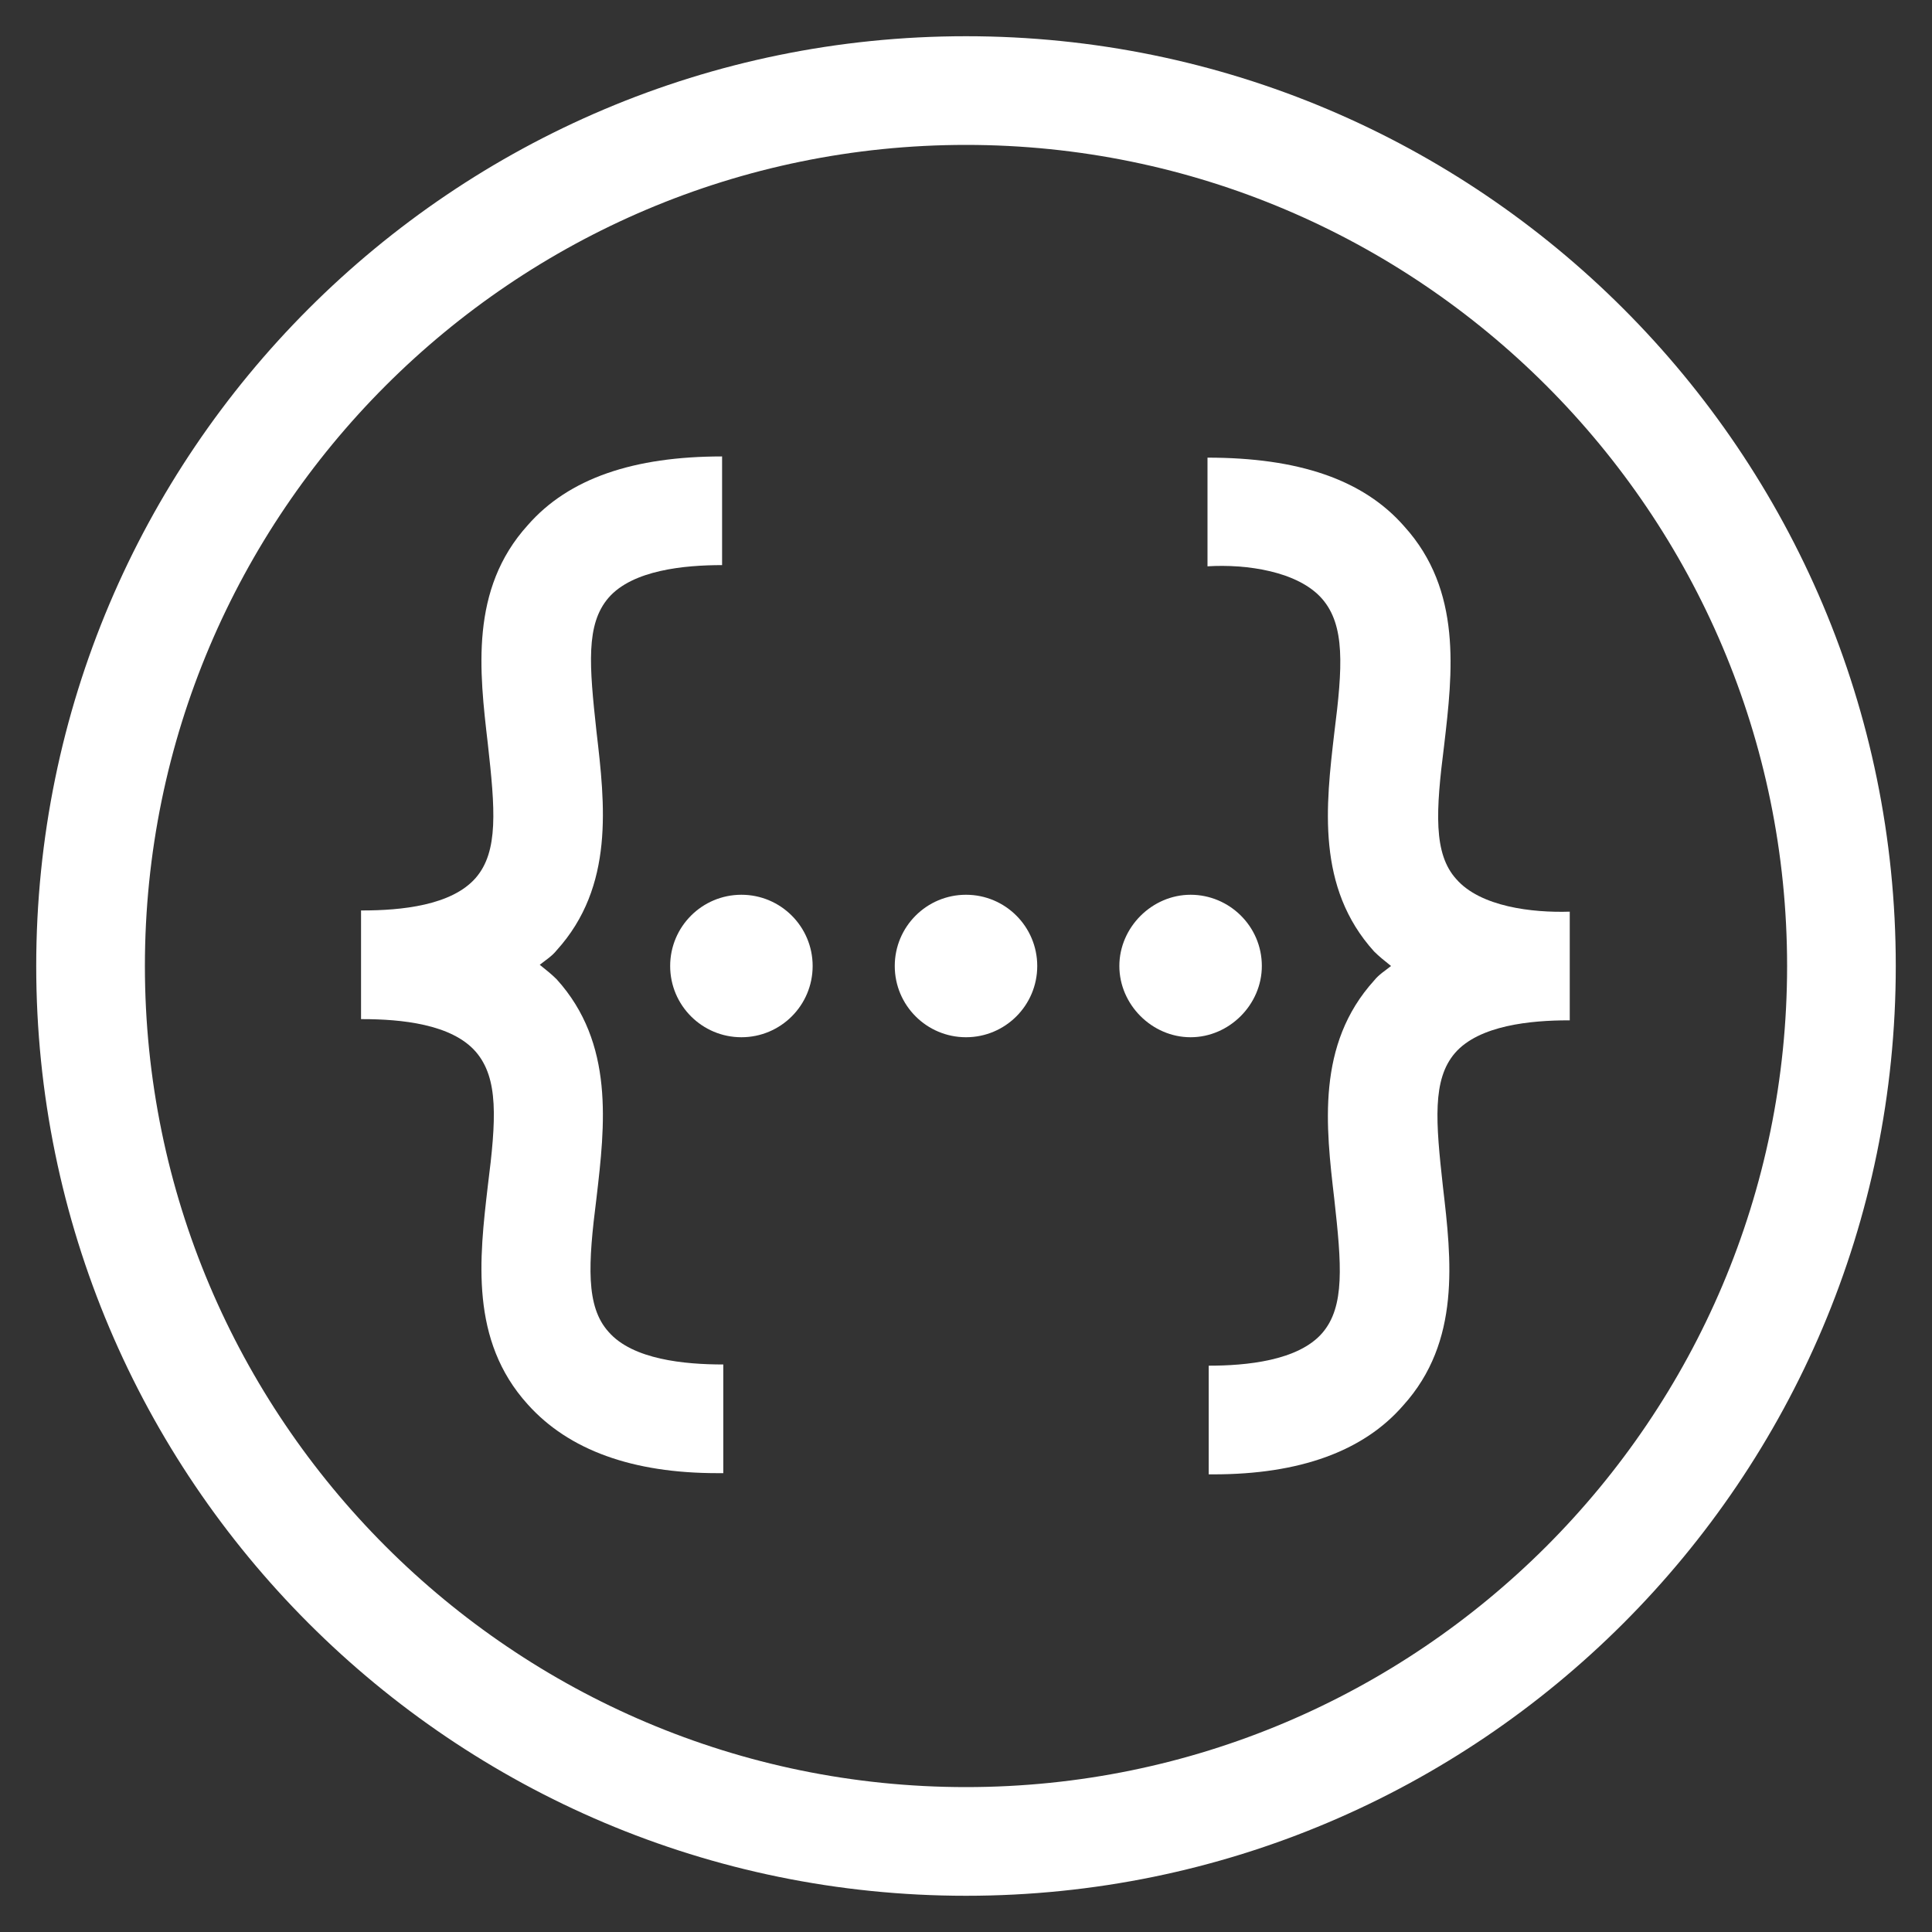 <?xml version="1.0" encoding="UTF-8"?><svg id="a" xmlns="http://www.w3.org/2000/svg" height="16" width="16" viewBox="0 0 16 16"><rect x="0" y="0" width="16" height="16" fill="#333333" stroke="none"/><defs><style>.b{fill:#fff;}</style></defs><circle class="b" cx="6.14" cy="8" r=".59"/><circle class="b" cx="8" cy="8" r=".59"/><path class="b" d="M10.45,8c0-.33-.27-.59-.59-.59s-.59.27-.59.59.27.59.59.59.59-.27.59-.59Z"/><path class="b" d="M13.01,7.55s0,0-.01,0h0c-.31.01-.74-.04-.94-.27-.19-.21-.17-.56-.1-1.11.07-.6.15-1.28-.33-1.81-.34-.39-.88-.57-1.63-.57v.9c.32-.02.75.04.95.27.19.22.17.56.1,1.11-.07.6-.15,1.28.33,1.81.04.04.09.08.14.12-.05.04-.1.07-.14.12-.48.53-.4,1.21-.33,1.81.06.54.09.89-.1,1.11-.2.23-.63.27-.94.27v.9h.04c.71,0,1.24-.19,1.57-.57.48-.53.4-1.21.33-1.81-.06-.54-.09-.89.1-1.11.2-.23.63-.27.94-.27h.01v-.45s0-.45,0-.45Z"/><path class="b" d="M5.04,11.03c-.19-.21-.17-.56-.1-1.11.07-.6.15-1.28-.33-1.81-.04-.04-.09-.08-.14-.12.05-.04.1-.07.14-.12.48-.53.4-1.21.33-1.81-.06-.55-.09-.89.1-1.11.2-.23.63-.27.94-.27v-.9c-.73,0-1.27.18-1.61.57-.48.53-.4,1.21-.33,1.81.06.54.09.89-.1,1.11-.2.23-.62.27-.94.27h0s0,0-.01,0v.45s0,.45,0,.45h.01c.32,0,.74.04.94.27.19.22.17.56.1,1.11-.07.6-.15,1.28.33,1.81.34.38.87.57,1.57.57h.05v-.9c-.32,0-.75-.04-.95-.27Z"/><path class="b" d="M8,.3C3.75.3.3,3.75.3,8s3.45,7.7,7.7,7.7,7.7-3.45,7.7-7.7S12.25.3,8,.3ZM8,14.8c-3.75,0-6.8-3.05-6.8-6.8S4.25,1.2,8,1.2s6.8,3.05,6.8,6.8-3.05,6.8-6.8,6.8Z"/></svg>